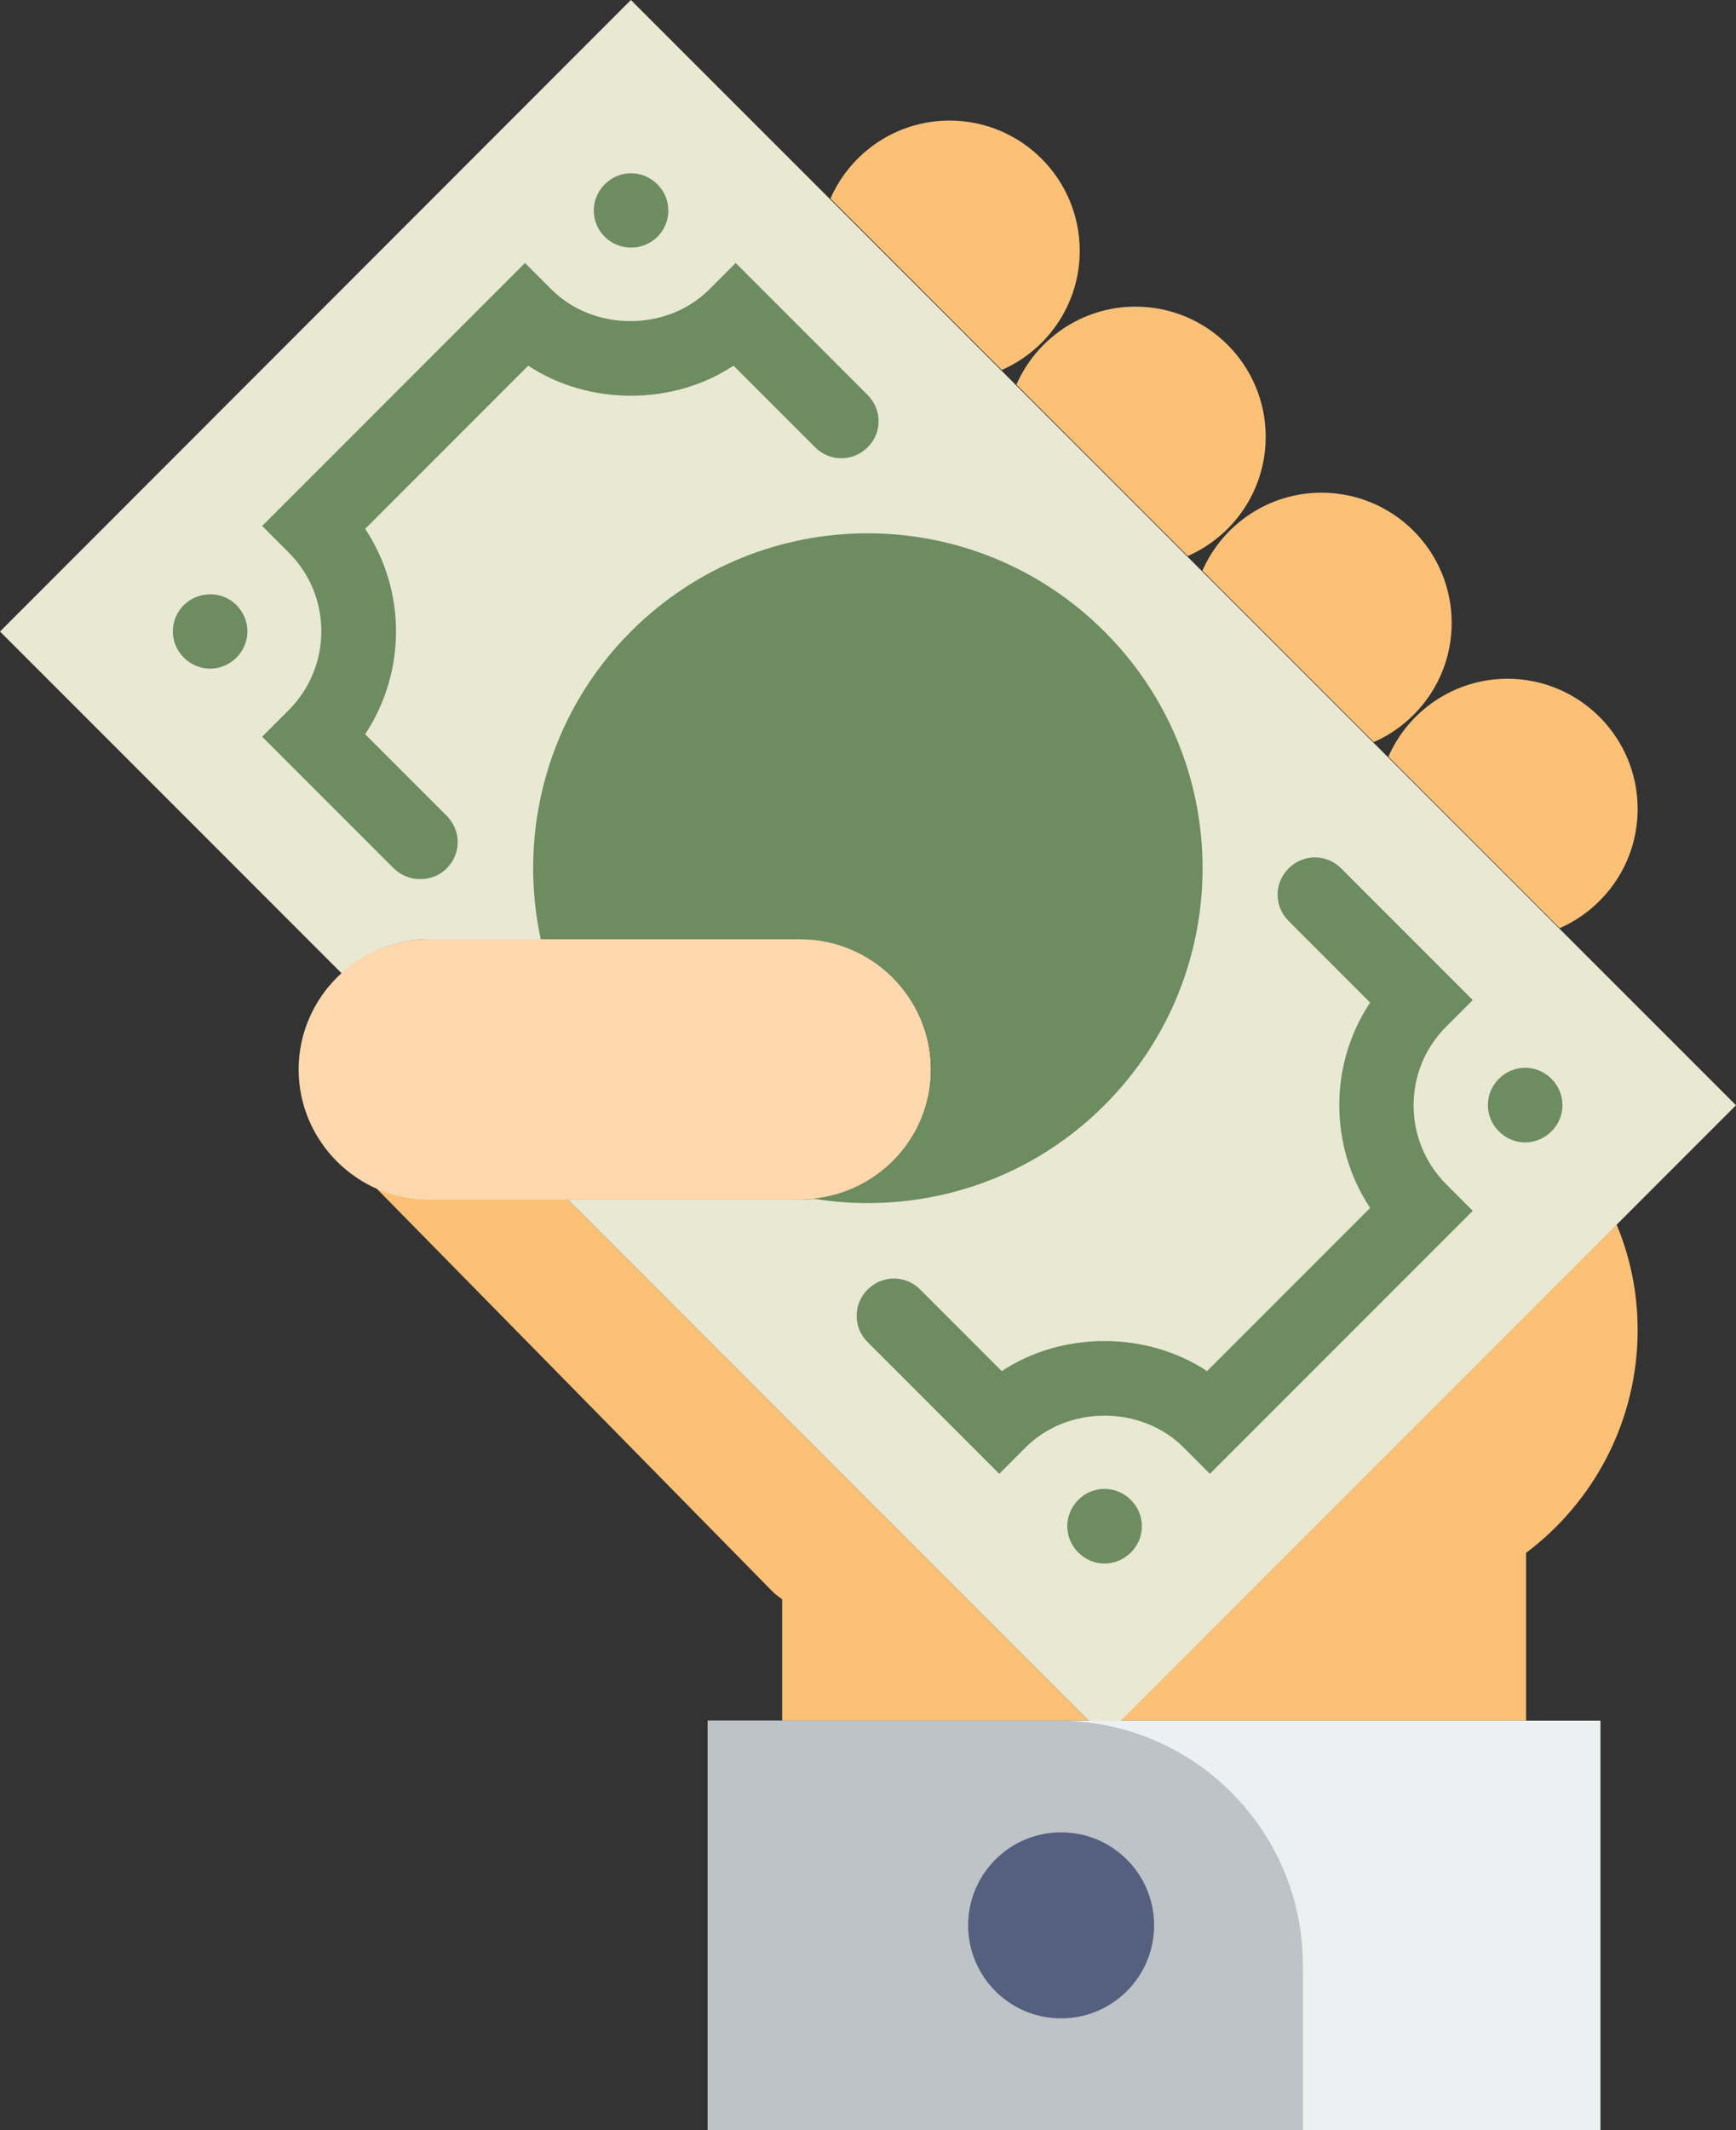 <?xml version="1.0" encoding="utf-8"?>
<!-- Generator: Adobe Illustrator 19.0.0, SVG Export Plug-In . SVG Version: 6.00 Build 0)  -->
<svg version="1.1" id="Capa_1" xmlns="http://www.w3.org/2000/svg" xmlns:xlink="http://www.w3.org/1999/xlink" x="0px" y="0px"
	 viewBox="55 123.3 485.4 595.3" style="enable-background:new 55 123.3 485.4 595.3;" xml:space="preserve">
<rect x="55" y="123.3" width="485.4" height="595.3" fill="#333333" stroke="none"/>
<style type="text/css">
	.st0{fill:#FAC176;}
	.st1{fill:#E8E8D3;}
	.st2{fill:#ECF0F1;}
	.st3{fill:#BDC3C7;}
	.st4{fill:#556080;}
	.st5{fill:#FDD7AD;}
	.st6{fill:#6D8C60;}
</style>
<g>
	<path class="st0" d="M273.7,604.2v-33.9c-0.8-0.7-1.7-1.2-2.5-2L150.4,445.4c-6.3-5.4,10.1,5.2,16.1,2.3l47.3,10.9l145.6,145.6
		H273.7z M368.3,604.2h113.4v-46.9c18.9-14.2,31.2-36.8,31.2-62.3c0-10.5-2.1-20.4-5.9-29.5L368.3,604.2z"/>
	<path class="st1" d="M231.4,123.3L55,299.8l95.6,95.6c6.5-5.9,15-9.6,24.4-9.6h104c20,0,36.4,16.4,36.4,36.4s-16.4,36.4-36.4,36.4
		h-65.2l150.1,150.1l176.5-176.5L231.4,123.3z"/>
	<rect x="252.9" y="604.2" class="st2" width="249.6" height="114.4"/>
	<path class="st3" d="M419.3,718.6H252.9V604.2h98c37.8,0,68.4,30.6,68.4,68.4V718.6z"/>
	<circle class="st4" cx="351.7" cy="661.4" r="26"/>
	<path class="st0" d="M335.1,226.7c12.8-5.6,21.8-18.4,21.8-33.3c0-20.1-16.3-36.4-36.4-36.4c-14.9,0-27.7,9-33.3,21.8L335.1,226.7z
		"/>
	<path class="st0" d="M387.1,278.7c12.8-5.6,21.8-18.4,21.8-33.3c0-20.1-16.3-36.4-36.4-36.4c-14.9,0-27.7,9-33.3,21.8L387.1,278.7z
		"/>
	<path class="st0" d="M439.1,330.7c12.8-5.6,21.8-18.4,21.8-33.3c0-20.1-16.3-36.4-36.4-36.4c-14.9,0-27.7,9-33.3,21.8L439.1,330.7z
		"/>
	<path class="st0" d="M491.1,382.7c12.8-5.6,21.8-18.4,21.8-33.3c0-20.1-16.3-36.4-36.4-36.4c-14.9,0-27.7,9-33.3,21.8L491.1,382.7z
		"/>
	<path class="st5" d="M278.9,458.6h-104c-20,0-36.4-16.4-36.4-36.4l0,0c0-20,16.4-36.4,36.4-36.4h104c20,0,36.4,16.4,36.4,36.4l0,0
		C315.3,442.2,299,458.6,278.9,458.6z"/>
	<path class="st6" d="M297.6,248.3c-4.1,4.1-10.6,4.1-14.7,0l-22.8-22.8c-16.9,11.2-40.5,11.2-57.4,0l-45.6,45.6
		c11.5,17.3,11.5,40,0,57.4l22.8,22.8c4.1,4.1,4.1,10.6,0,14.7c-2,2-4.7,3-7.4,3c-2.7,0-5.3-1-7.4-3l-36.8-36.8l7.4-7.4
		c12.2-12.2,12.2-32,0-44.1l-7.4-7.4l73.5-73.5l7.4,7.4c11.8,11.8,32.3,11.8,44.1,0l7.4-7.4l36.8,36.8
		C301.7,237.7,301.7,244.3,297.6,248.3z M466.8,402.8L430,366c-4.1-4.1-10.6-4.1-14.7,0c-4.1,4.1-4.1,10.6,0,14.7l22.8,22.8
		c-11.5,17.3-11.5,40,0,57.4l-45.6,45.6c-16.9-11.2-40.5-11.2-57.4,0l-22.8-22.8c-4.1-4.1-10.6-4.1-14.7,0c-4.1,4.1-4.1,10.6,0,14.7
		l36.8,36.8l7.4-7.4c11.8-11.8,32.3-11.8,44.1,0l7.4,7.4l73.5-73.5l-7.4-7.4c-12.2-12.2-12.2-32,0-44.1L466.8,402.8z M488.8,424.8
		c-4.1-4.1-10.6-4.1-14.7,0c-4.1,4.1-4.1,10.6,0,14.7c4.1,4.1,10.6,4.1,14.7,0C492.9,435.5,492.9,428.9,488.8,424.8z M356.5,542.5
		c-4.1,4.1-4.1,10.6,0,14.7c4.1,4.1,10.6,4.1,14.7,0c4.1-4.1,4.1-10.6,0-14.7C367.1,538.4,360.5,538.4,356.5,542.5z M238.8,189.5
		c4.1-4.1,4.1-10.6,0-14.7c-4.1-4.1-10.6-4.1-14.7,0c-4.1,4.1-4.1,10.6,0,14.7C228.2,193.5,234.7,193.5,238.8,189.5z M106.4,292.4
		c-4.1,4.1-4.1,10.6,0,14.7c4.1,4.1,10.6,4.1,14.7,0c4.1-4.1,4.1-10.6,0-14.7C117.1,288.4,110.5,288.4,106.4,292.4z"/>
	<path class="st6" d="M363.8,299.8c-36.6-36.6-95.8-36.6-132.4,0c-23.3,23.3-31.7,56-25.2,86h72.7c20,0,36.4,16.4,36.4,36.4
		c0,18.9-14.6,34.3-33,36.1c28.8,4.7,59.3-3.9,81.5-26.1C400.4,395.6,400.4,336.3,363.8,299.8z"/>
</g>
</svg>

